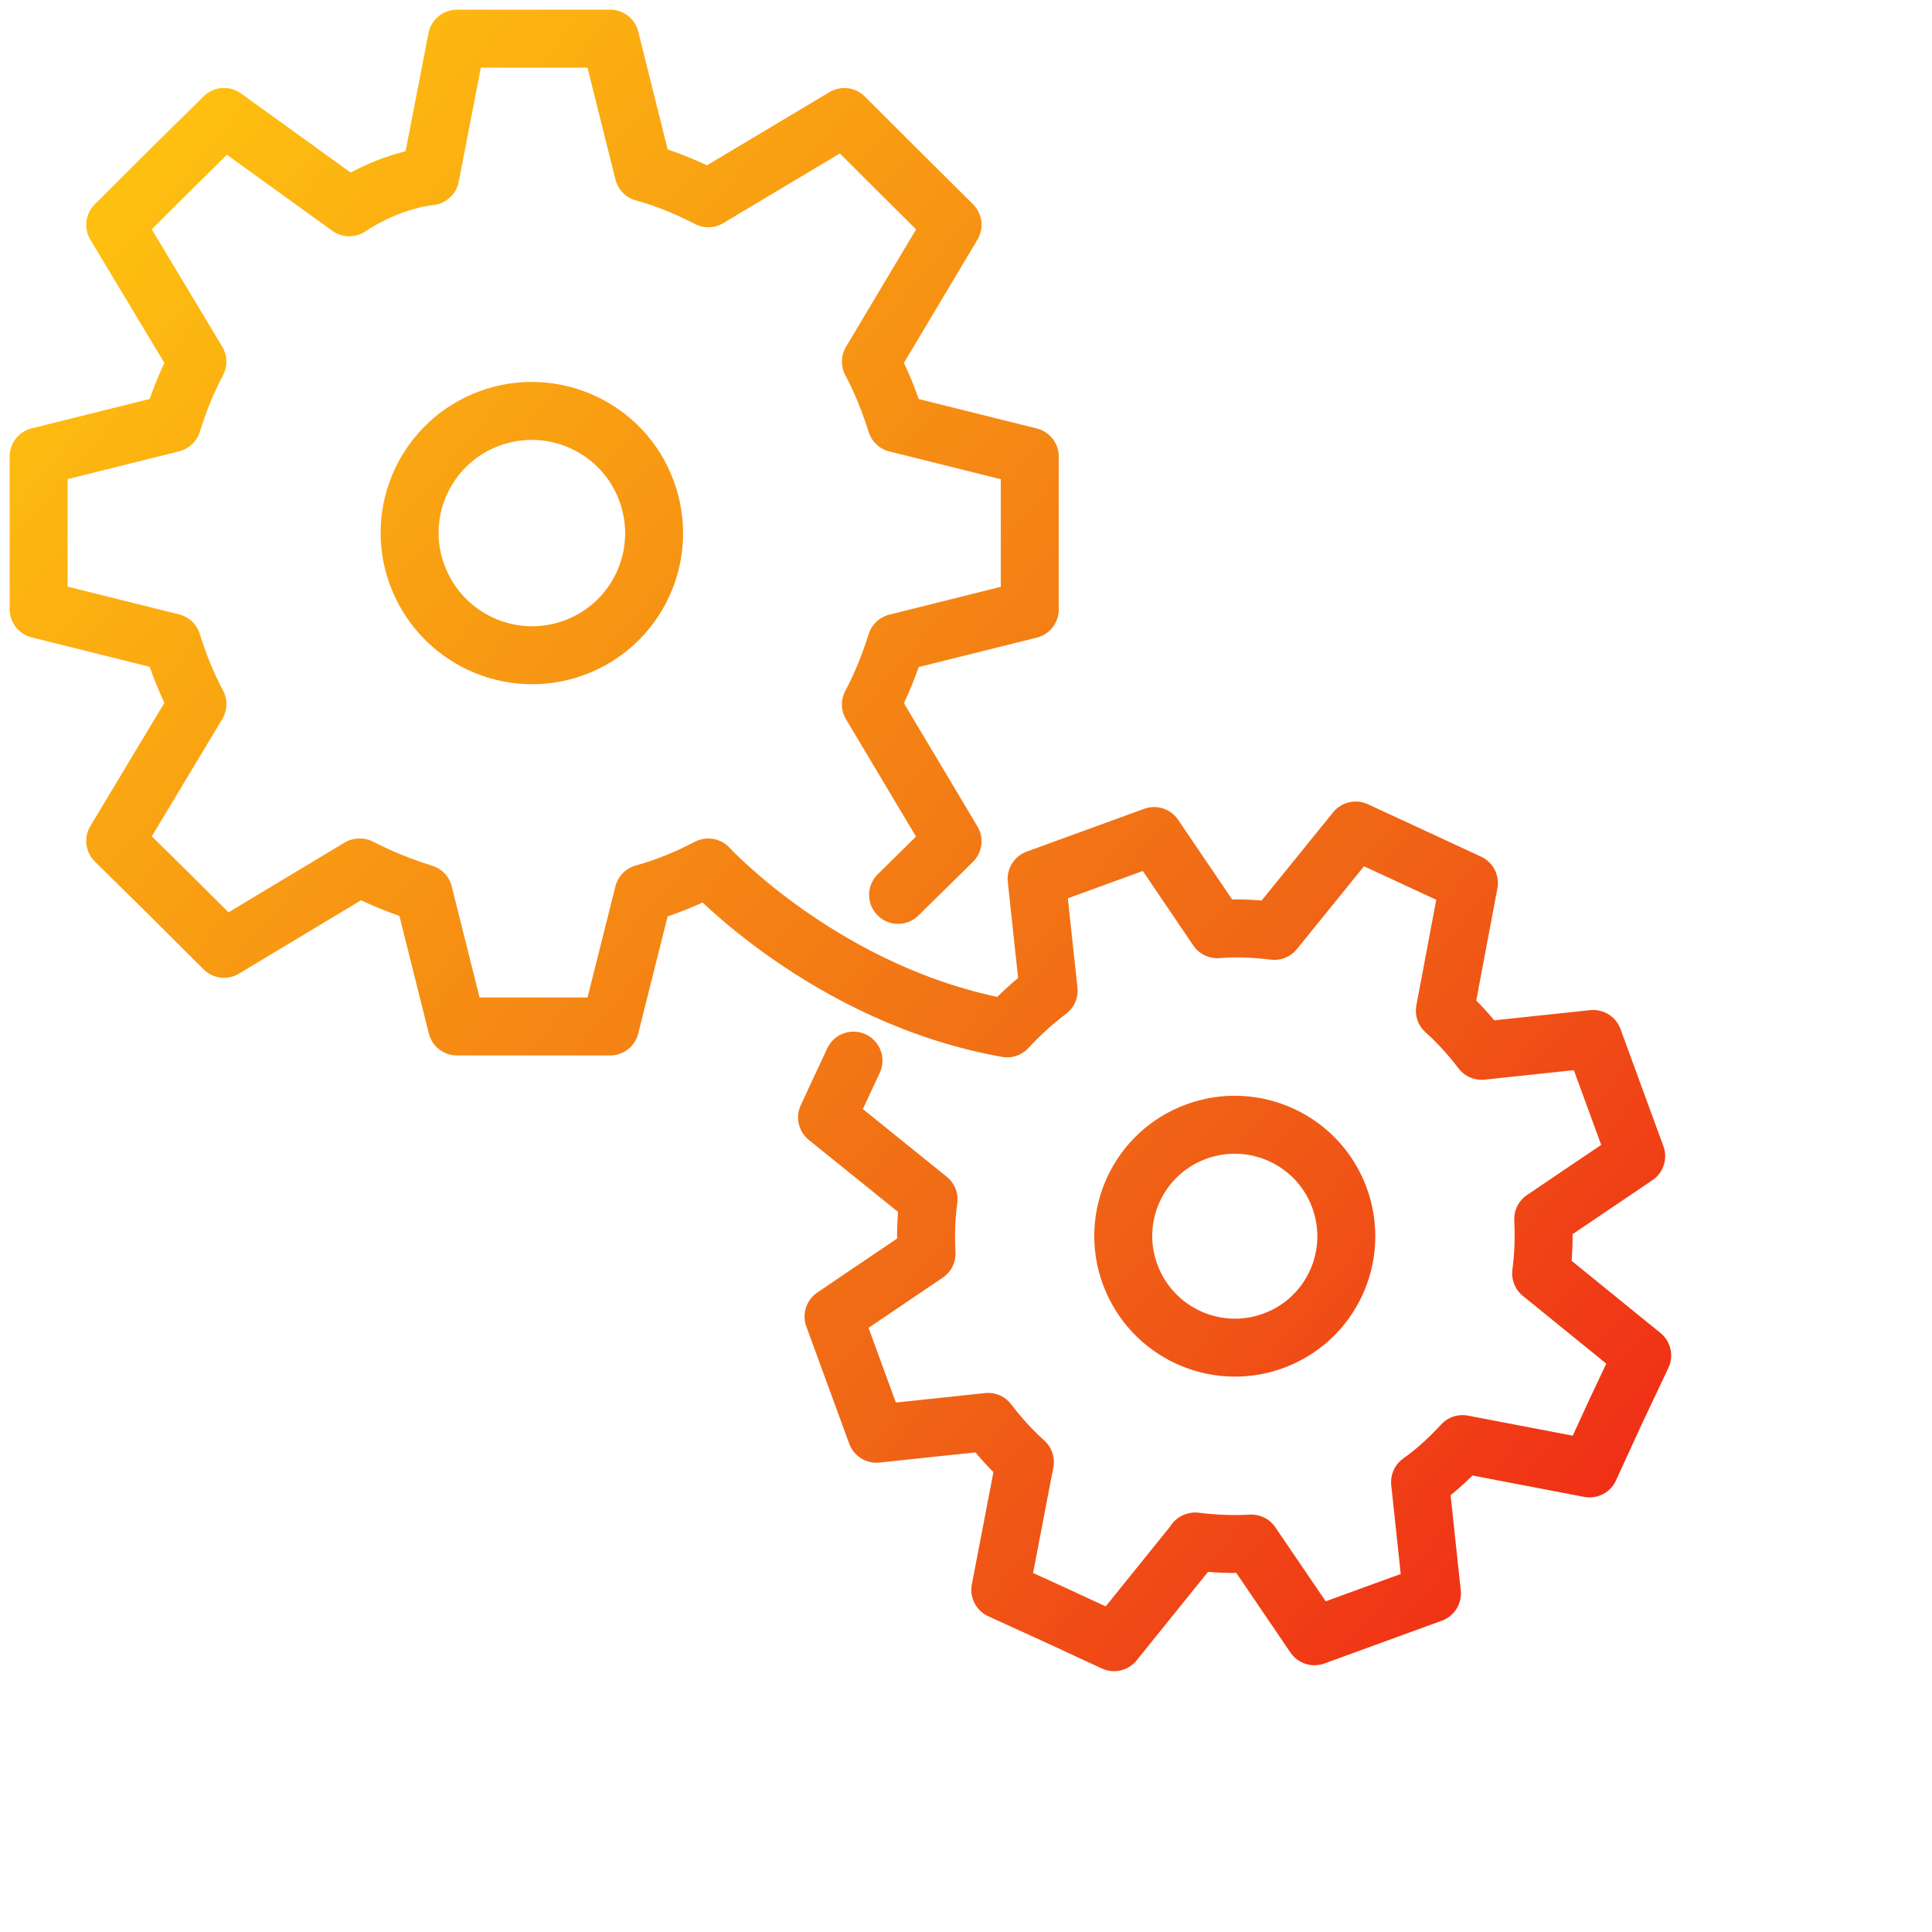 <svg width="100" height="100" viewBox="0 0 100 100" fill="none" xmlns="http://www.w3.org/2000/svg">
<path d="M44.176 54.897L42.807 57.836L48.062 62.076C47.931 63.012 47.911 63.932 47.956 64.889L43.143 68.143L44.254 71.177L45.365 74.21L51.145 73.597C51.727 74.354 52.342 75.045 53.047 75.674L51.776 82.293L54.715 83.634L57.663 85L61.848 79.812L61.873 79.804M46.484 46.319L49.304 43.543L45.078 36.462C45.623 35.44 46.037 34.385 46.394 33.269L53.301 31.547V23.632L46.394 21.911C46.037 20.795 45.627 19.744 45.078 18.718L49.304 11.636L46.484 8.832L43.701 6.056L36.663 10.263C35.613 9.723 34.49 9.245 33.309 8.926L31.58 2H23.652L22.27 9.122C22.27 9.122 20.254 9.282 18.077 10.729L11.596 6.052L8.78 8.828L5.964 11.636L10.219 18.718C9.674 19.74 9.26 20.791 8.907 21.907L2 23.628V27.581V31.535L8.907 33.256C9.26 34.373 9.674 35.427 10.219 36.445L5.964 43.527L8.78 46.303L11.596 49.111L18.602 44.9M18.602 44.9H18.634M18.602 44.9H18.63C19.688 45.444 20.774 45.886 21.926 46.241L23.652 53.13H31.58L33.309 46.241C34.49 45.922 35.613 45.444 36.663 44.9C36.663 44.9 42.803 51.569 52.129 53.228C52.785 52.517 53.494 51.871 54.277 51.278L53.654 45.489L56.695 44.381L59.737 43.273L63.008 48.097C64.004 48.012 64.996 48.065 65.959 48.183L70.169 42.987L73.084 44.336L76.031 45.702L74.785 52.313C75.49 52.942 76.105 53.633 76.687 54.39L82.467 53.776L83.578 56.81L84.689 59.844L79.876 63.098C79.921 64.051 79.897 64.975 79.769 65.911L85 70.159L83.623 73.074L82.278 76.005L75.699 74.746C75.043 75.457 74.318 76.136 73.502 76.713L74.117 82.477L71.075 83.585L68.034 84.693L64.771 79.894C63.791 79.947 62.832 79.91 61.868 79.787L61.844 79.795M61.926 58.568C64.918 57.476 68.234 59.01 69.329 61.994C70.431 65.003 68.894 68.311 65.902 69.403C62.91 70.494 59.593 68.961 58.491 65.952C57.396 62.967 58.933 59.66 61.926 58.568ZM21.59 29.748C22.799 33.044 26.435 34.728 29.71 33.53C32.99 32.332 34.675 28.71 33.465 25.411C32.264 22.14 28.632 20.459 25.353 21.653C22.074 22.851 20.389 26.474 21.586 29.744L21.59 29.748Z" stroke="url(#paint0_linear_202_829)" stroke-width="3" stroke-linecap="round" stroke-linejoin="round"/>
<defs>
<linearGradient id="paint0_linear_202_829" x1="6.107" y1="9.568" x2="84.384" y2="75.422" gradientUnits="userSpaceOnUse">
<stop stop-color="#FEC010"/>
<stop offset="0.7" stop-color="#F06516"/>
<stop offset="1" stop-color="#F03016"/>
</linearGradient>
</defs>
</svg>
